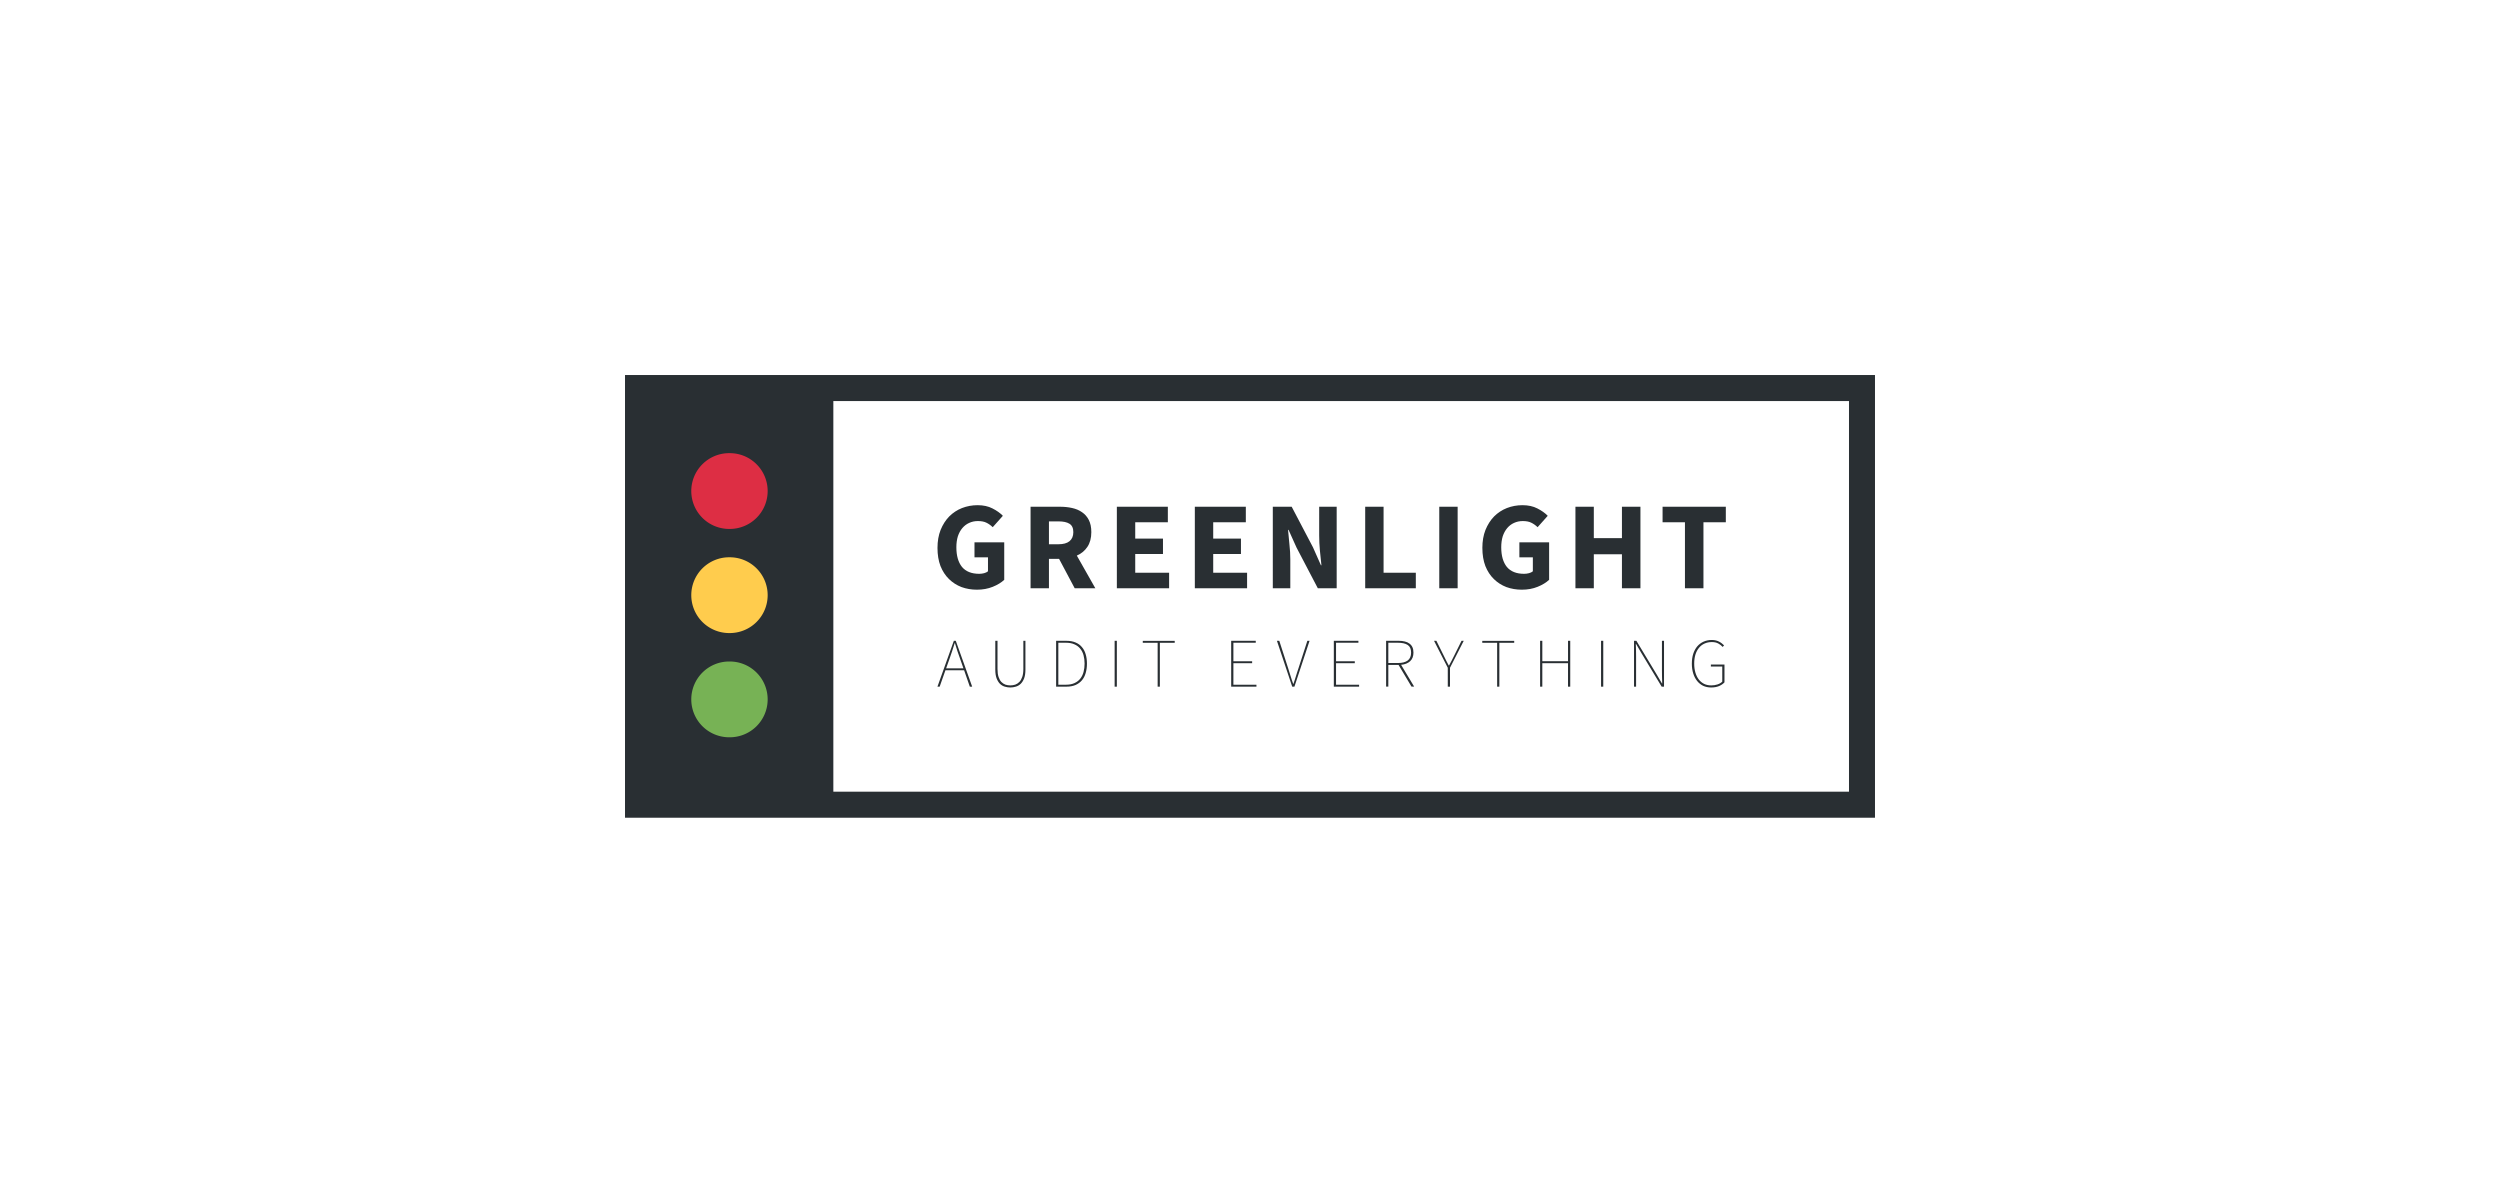 <svg
  xmlns="http://www.w3.org/2000/svg" height="477.08" width="1000" viewBox="0 0 264.583 126.228">
  <g fill="#292f33">
    <path d="M66.146 39.69v46.853h132.29V39.69zm22.049 2.756h107.49v41.341H88.195z"/>
    <path fill="#77b255" d="M77.17 70.01a4.01 4.01 0 1 1 .001 8.019 4.01 4.01 0 0 1-.001-8.02"/>
    <path fill="#ffcc4d" d="M77.17 58.98a4.01 4.01 0 1 1 .001 8.019 4.01 4.01 0 0 1-.001-8.02"/>
    <path fill="#dd2e44" d="M77.17 47.96a4.01 4.01 0 1 1 .001 8.019 4.01 4.01 0 0 1-.001-8.02"/>
    <path d="M99.217 57.99q0-1.072.33-1.905.345-.847.914-1.429.582-.582 1.349-.886.78-.304 1.654-.304.912 0 1.574.344.675.343 1.098.78l-1.072 1.204q-.317-.304-.674-.476-.344-.172-.9-.172-.503 0-.926.198-.41.185-.714.543-.305.357-.477.873-.158.516-.158 1.164 0 1.336.595 2.077.608.727 1.825.727.265 0 .516-.066.252-.066.41-.198v-1.482h-1.428v-1.587h3.148v3.969q-.463.436-1.217.74-.754.305-1.667.305-.873 0-1.64-.278-.754-.291-1.323-.847-.569-.555-.9-1.376-.317-.833-.317-1.918zM111.013 57.6h1.005q.768 0 1.165-.317.41-.331.41-.966t-.41-.887q-.397-.25-1.165-.25h-1.005zm2.725 4.657l-1.653-3.11h-1.072v3.11h-1.945V53.63h3.11q.687 0 1.282.133.609.132 1.059.45.45.304.714.82.265.516.265 1.283 0 .952-.424 1.574-.41.609-1.11.913l1.957 3.453zM118.2 53.63h5.397v1.64h-3.452v1.733h2.937v1.628h-2.937v1.984h3.585v1.64h-5.53zM126.453 53.63h5.397v1.64h-3.452v1.733h2.937v1.628h-2.937v1.984h3.585v1.64h-5.53zM134.705 53.63h1.998l2.249 4.286.846 1.905h.053q-.066-.688-.159-1.534-.079-.847-.079-1.614V53.63h1.852v8.625h-1.997l-2.25-4.3-.846-1.878h-.053q.066.715.145 1.535.093.82.093 1.587v3.056h-1.852zM144.483 53.63h1.945v6.985h3.413v1.64h-5.358zM152.322 53.63h1.945v8.625h-1.945zM156.883 57.99q0-1.072.33-1.905.345-.847.914-1.429.582-.582 1.349-.886.78-.304 1.654-.304.912 0 1.574.344.675.343 1.098.78l-1.072 1.204q-.317-.304-.674-.476-.344-.172-.9-.172-.503 0-.926.198-.41.185-.714.543-.305.357-.477.873-.158.516-.158 1.164 0 1.336.595 2.077.608.727 1.825.727.265 0 .516-.066.252-.066.41-.198v-1.482H160.8v-1.587h3.148v3.969q-.463.436-1.217.74-.754.305-1.667.305-.873 0-1.64-.278-.754-.291-1.323-.847-.569-.555-.9-1.376-.317-.833-.317-1.918zM166.734 53.63h1.945v3.32h2.976v-3.32h1.958v8.625h-1.958v-3.598h-2.976v3.598h-1.945zM178.324 55.27h-2.368v-1.64h6.694v1.64h-2.368v6.985h-1.958z"/>
    <path d="M101.962 70.73l-.338-.97-.294-.838q-.132-.397-.265-.853h-.029q-.132.456-.272.853-.132.397-.287.838l-.345.97zm.073.206h-1.977l-.61 1.734h-.235l1.735-4.85h.206l1.734 4.85h-.25zM105.335 67.82h.235v2.984q0 .5.11.838.11.33.294.529.191.198.434.287.25.08.514.08.272 0 .522-.08.25-.089.441-.287.191-.199.302-.53.117-.337.117-.837V67.82h.22v3.043q0 .566-.139.933-.14.36-.367.58-.228.214-.515.295-.287.088-.58.088t-.581-.088q-.28-.081-.507-.294-.22-.22-.36-.58-.14-.368-.14-.934zM111.772 67.82h1.088q.558 0 .97.176.411.17.676.493.272.316.397.764.132.441.132.978 0 .544-.132.992-.125.448-.397.772-.265.316-.676.5-.412.176-.97.176h-1.088zm1.058 4.645q.515 0 .882-.17.375-.168.61-.462.243-.301.353-.713.11-.412.11-.89t-.11-.881-.353-.699q-.235-.293-.61-.455-.367-.17-.882-.17h-.823v4.44zM117.965 67.82h.235v4.85h-.235zM122.517 68.03h-1.573v-.206h3.381v.206h-1.573v4.645h-.235zM130.299 67.82h2.602v.206h-2.367v1.955h1.984v.206h-1.984v2.278h2.44v.206H130.3zM135.141 67.82h.25l.94 2.91q.074.228.133.427.066.198.125.397.066.19.125.396.066.199.147.42h.03l.139-.42q.066-.205.125-.396.066-.199.125-.397l.14-.427.94-2.91h.235l-1.602 4.85h-.235zM141.163 67.82h2.602v.206h-2.367v1.955h1.985v.206h-1.985v2.278h2.44v.206h-2.675zM147.945 70.17q.676 0 1.036-.265.36-.272.36-.837 0-.574-.36-.809-.36-.235-1.036-.235h-1.014v2.146zm1.44 2.499l-1.367-2.293h-1.087v2.293h-.235v-4.85h1.337q.36 0 .647.073.287.066.485.22.206.147.316.382.11.235.11.574 0 .58-.352.91-.346.324-.956.383l1.382 2.308zM153.222 70.67l-1.455-2.852h.25l.779 1.573q.132.265.257.522t.272.522h.03q.146-.265.279-.522.14-.257.264-.522l.78-1.573h.234l-1.455 2.852v2h-.235zM158.446 68.03h-1.573v-.206h3.381v.206h-1.573v4.645h-.235zM162.994 67.82h.235v2.16h2.72v-2.16h.235v4.85h-.236v-2.483h-2.719v2.484h-.235zM169.444 67.82h.235v4.85h-.235zM172.934 67.82h.25l2.146 3.557.559.956h.029q-.015-.353-.022-.684-.007-.338-.007-.683V67.82h.22v4.85h-.25l-2.146-3.556-.558-.956h-.03q.015.346.022.662.007.316.007.661v3.19h-.22zM179.054 70.23q0-.573.147-1.036.154-.463.426-.787.28-.323.67-.5.396-.176.874-.176.242 0 .44.052.2.051.353.14.162.08.28.183.125.103.22.198l-.147.162q-.19-.213-.463-.36-.272-.154-.683-.154-.434 0-.78.161-.345.155-.587.456-.243.294-.375.72-.125.42-.125.94 0 .523.125.949.125.426.353.728.235.301.566.47.338.162.764.162.353 0 .661-.103.309-.103.5-.294v-1.602h-1.205v-.206h1.44v1.881q-.22.243-.58.397-.353.147-.83.147-.464 0-.846-.176-.375-.184-.64-.515t-.411-.793q-.147-.47-.147-1.044z"/>
  </g>
</svg>
